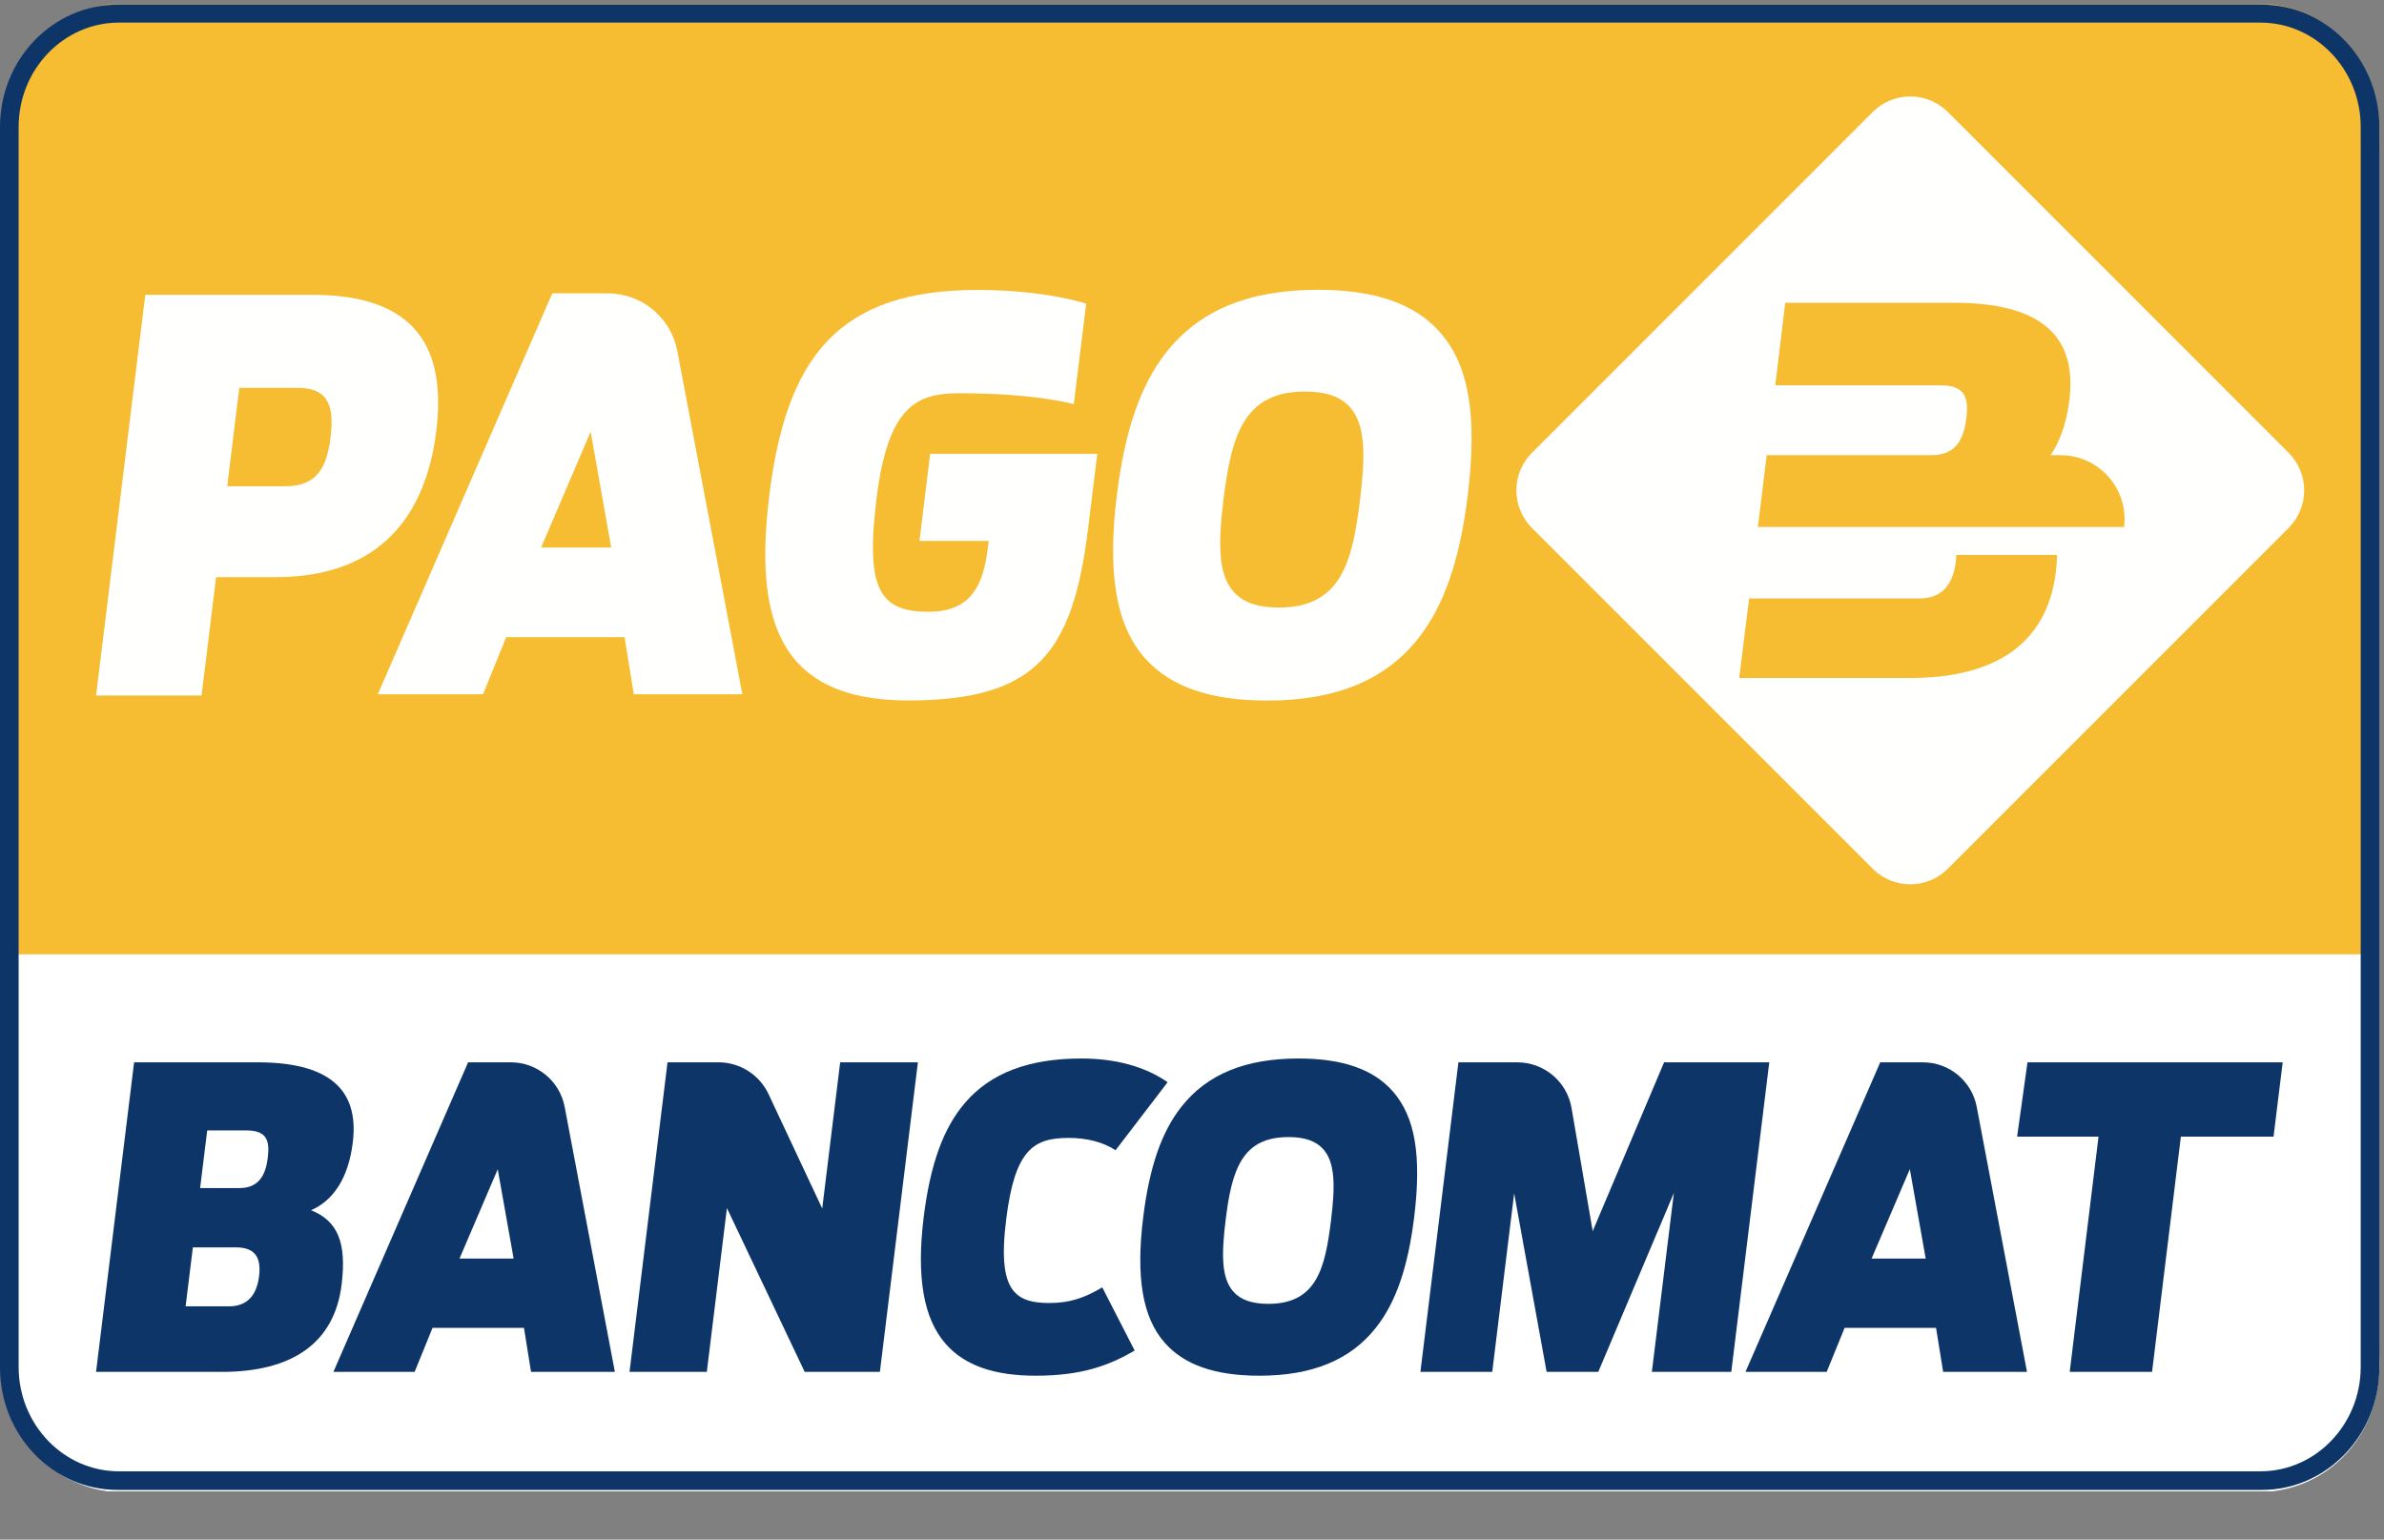 <?xml version="1.0" encoding="UTF-8"?>
<svg width="48px" height="31px" viewBox="0 0 48 31" version="1.1" xmlns="http://www.w3.org/2000/svg" xmlns:xlink="http://www.w3.org/1999/xlink">
    <rect x="0" y="0" width="48" height="31" fill="#808080" stroke="none"/>
    <title>ic-pagobancomat-large</title>
    <g id="Pagine-Foglia" stroke="none" stroke-width="1" fill="none" fill-rule="evenodd">
        <g id="Pagina-Metodi-di-pagamento-MVP" transform="translate(-257, -6162)">
            <g id="Group-10" transform="translate(0, 927)">
                <g id="ic-pagobancomat-large" transform="translate(257, 5235.09)">
                    <path d="M47.781,19.158 L47.908,2.555 C47.908,1.144 46.947,0.14 45.746,-2.04281037e-13 L2.174,-2.04281037e-13 C1.014,0.161 0.013,1.144 0.013,2.555 L0.013,19.158 L47.781,19.158" id="Fill-1" fill="#F6BD33"></path>
                    <path d="M47.908,21.68 C47.908,20.269 46.947,19.265 45.746,19.125 L2.174,19.125 C1.014,19.286 0.013,20.269 0.013,21.68 L0.013,29.939 L47.781,29.939 L47.908,21.68 Z" id="Fill-1-Copy" fill="#FFFFFF" transform="translate(23.96, 24.532) scale(1, -1) translate(-23.96, -24.532) "></path>
                    <path d="M2.369,0.004 C1.06,0.004 0,1.107 0,2.468 L0,27.445 C0,28.806 1.06,29.91 2.369,29.91 L45.538,29.91 C46.846,29.91 47.906,28.807 47.906,27.446 L47.906,2.468 C47.906,1.107 46.846,0.004 45.538,0.004 L2.369,0.004 Z M2.394,0.004 L2.394,0.365 L45.512,0.365 C46.625,0.365 47.531,1.308 47.531,2.467 L47.531,27.433 C47.531,28.592 46.625,29.535 45.512,29.535 L2.394,29.535 C1.281,29.535 0.375,28.592 0.375,27.433 L0.375,2.467 C0.375,1.308 1.281,0.365 2.394,0.365 L2.394,0.004 L2.394,0.004 Z" id="Fill-3" fill="#0D3567"></path>
                    <path d="M25.538,26.163 C26.515,26.163 26.682,25.434 26.799,24.482 C26.883,23.801 26.886,23.323 26.643,23.049 C26.498,22.885 26.27,22.805 25.946,22.805 C25.501,22.805 25.203,22.949 25.007,23.258 C24.81,23.567 24.732,24.027 24.677,24.478 C24.593,25.163 24.589,25.643 24.833,25.917 C24.978,26.083 25.209,26.163 25.538,26.163 M26.144,21.223 C27.028,21.223 27.648,21.438 28.039,21.88 C28.492,22.392 28.626,23.175 28.473,24.419 C28.349,25.427 28.105,26.133 27.705,26.641 C27.191,27.293 26.422,27.61 25.356,27.61 C24.469,27.61 23.847,27.394 23.454,26.95 C23.006,26.444 22.867,25.641 23.017,24.423 C23.142,23.41 23.386,22.701 23.788,22.193 C24.302,21.541 25.073,21.223 26.144,21.223" id="Fill-4" fill="#0D3567"></path>
                    <path d="M4.612,26.213 C4.974,26.213 5.169,25.994 5.216,25.607 C5.264,25.22 5.128,25.026 4.749,25.026 L3.883,25.026 L3.737,26.213 L4.612,26.213 Z M4.82,23.832 C5.224,23.832 5.351,23.554 5.392,23.218 C5.433,22.881 5.375,22.671 4.963,22.671 L4.172,22.671 L4.029,23.832 L4.82,23.832 Z M2.7,21.3 L5.19,21.3 C6.788,21.3 7.218,21.981 7.103,22.915 C7.014,23.638 6.707,24.084 6.263,24.278 C6.808,24.496 6.98,24.942 6.878,25.775 C6.733,26.961 5.872,27.533 4.467,27.533 L1.934,27.533 L2.7,21.3 L2.7,21.3 Z" id="Fill-5" fill="#0D3567"></path>
                    <path d="M35.623,21.3 L34.858,27.533 L33.259,27.533 L33.687,24.051 L33.702,23.931 L32.18,27.533 L31.14,27.533 L30.506,24.046 L30.487,23.937 L30.473,24.046 L30.045,27.533 L28.599,27.533 L29.364,21.3 L30.548,21.3 C31.09,21.3 31.55,21.687 31.642,22.221 L32.058,24.643 L32.068,24.7 L32.09,24.647 L33.505,21.3 L35.623,21.3" id="Fill-6" fill="#0D3567"></path>
                    <path d="M37.683,25.251 L38.773,25.251 L38.769,25.232 L38.463,23.506 L38.453,23.451 L38.431,23.503 L37.683,25.251 Z M38.717,21.3 C39.246,21.3 39.701,21.677 39.8,22.197 L40.812,27.533 L39.124,27.533 L38.983,26.66 L38.98,26.646 L37.14,26.646 L37.136,26.656 L36.779,27.533 L35.144,27.533 L37.857,21.3 L38.717,21.3 L38.717,21.3 Z" id="Fill-7" fill="#0D3567"></path>
                    <path d="M18.481,21.3 L17.716,27.533 L16.202,27.533 L14.661,24.287 L14.636,24.234 L14.629,24.292 L14.231,27.533 L12.675,27.533 L13.44,21.3 L14.469,21.3 C14.897,21.3 15.292,21.551 15.473,21.938 L16.555,24.244 L16.562,24.186 L16.916,21.3 L18.481,21.3" id="Fill-8" fill="#0D3567"></path>
                    <path d="M21.775,21.223 C22.464,21.223 23.063,21.388 23.509,21.701 L22.461,23.07 C22.215,22.908 21.888,22.822 21.515,22.822 C20.8,22.822 20.43,23.069 20.258,24.469 C20.163,25.237 20.214,25.685 20.422,25.92 C20.562,26.078 20.773,26.146 21.128,26.146 C21.514,26.146 21.814,26.058 22.193,25.831 L22.846,27.104 C22.319,27.408 21.776,27.61 20.851,27.61 C20.014,27.61 19.423,27.402 19.044,26.973 C18.595,26.465 18.449,25.631 18.597,24.423 C18.728,23.357 18.993,22.623 19.431,22.114 C19.946,21.515 20.713,21.223 21.775,21.223" id="Fill-9" fill="#0D3567"></path>
                    <path d="M10.322,25.251 L9.252,25.251 L9.262,25.228 L10,23.503 L10.022,23.451 L10.031,23.506 L10.338,25.232 L10.341,25.251 L10.322,25.251 Z M6.713,27.533 L8.348,27.533 L8.705,26.656 L8.709,26.646 L10.549,26.646 L10.552,26.66 L10.692,27.533 L12.38,27.533 L11.369,22.197 C11.27,21.677 10.815,21.3 10.286,21.3 L9.425,21.3 L6.713,27.533 L6.713,27.533 Z" id="Fill-10" fill="#0D3567"></path>
                    <path d="M42.767,10.521 L35.394,10.521 L35.571,9.075 L38.901,9.075 C39.388,9.074 39.541,8.738 39.591,8.331 C39.641,7.923 39.571,7.668 39.071,7.668 L35.744,7.668 L35.944,6.006 L39.346,6.006 C41.283,6.006 41.804,6.832 41.665,7.964 C41.608,8.427 41.477,8.795 41.287,9.075 L41.486,9.075 C42.261,9.075 42.861,9.752 42.767,10.521 M41.392,11.43 C41.216,12.868 40.172,13.561 38.47,13.561 L35.017,13.561 L35.217,11.96 L38.646,11.96 C39.084,11.96 39.321,11.695 39.378,11.226 C39.385,11.175 39.386,11.129 39.387,11.083 L41.418,11.083 C41.414,11.192 41.408,11.305 41.392,11.43 M46.08,9.028 L39.218,2.165 C38.8,1.748 38.124,1.748 37.706,2.165 L30.844,9.028 C30.427,9.445 30.427,10.122 30.844,10.54 L37.706,17.402 C38.124,17.82 38.8,17.82 39.218,17.402 L46.08,10.54 C46.497,10.122 46.497,9.445 46.08,9.028" id="Fill-11" fill="#FFFFFE"></path>
                    <path d="M25.75,12.143 C27.016,12.143 27.232,11.199 27.384,9.966 C27.492,9.083 27.496,8.465 27.182,8.11 C26.994,7.897 26.699,7.794 26.278,7.794 C25.703,7.794 25.317,7.981 25.062,8.381 C24.808,8.781 24.707,9.376 24.635,9.96 C24.526,10.847 24.522,11.469 24.837,11.825 C25.026,12.039 25.325,12.143 25.75,12.143 M26.535,5.745 C27.681,5.745 28.483,6.024 28.989,6.596 C29.576,7.259 29.749,8.273 29.552,9.884 C29.391,11.19 29.075,12.105 28.557,12.762 C27.891,13.606 26.896,14.016 25.515,14.016 C24.366,14.016 23.561,13.737 23.052,13.162 C22.472,12.506 22.292,11.466 22.486,9.889 C22.647,8.577 22.964,7.659 23.484,7.001 C24.151,6.156 25.149,5.745 26.535,5.745" id="Fill-12" fill="#FFFFFE"></path>
                    <path d="M12.281,10.934 L10.895,10.934 L10.908,10.904 L11.864,8.669 L11.892,8.603 L11.905,8.674 L12.306,10.934 L12.281,10.934 Z M7.607,13.889 L9.725,13.889 L10.187,12.753 L10.193,12.74 L12.576,12.74 L12.578,12.758 L12.761,13.889 L14.947,13.889 L13.637,6.977 C13.509,6.304 12.919,5.816 12.234,5.816 L11.12,5.816 L7.607,13.889 L7.607,13.889 Z" id="Fill-13" fill="#FFFFFE"></path>
                    <path d="M18.513,10.801 L19.907,10.801 L19.889,10.943 C19.8,11.672 19.569,12.228 18.697,12.228 C17.706,12.228 17.425,11.77 17.648,9.951 C17.881,8.057 18.475,7.828 19.324,7.828 C20.851,7.828 21.62,8.047 21.62,8.047 L21.869,6.024 C21.869,6.024 21.062,5.748 19.678,5.748 C16.891,5.748 15.833,7.087 15.489,9.886 C15.19,12.326 15.636,14.014 18.282,14.014 C20.874,14.014 21.601,13.055 21.91,10.54 L22.093,9.048 L18.728,9.048 L18.513,10.801" id="Fill-14" fill="#FFFFFE"></path>
                    <path d="M5.74,9.701 C6.328,9.701 6.573,9.396 6.655,8.721 C6.741,8.024 6.571,7.719 5.984,7.719 L4.818,7.719 L4.575,9.701 L5.74,9.701 Z M2.925,5.846 L6.29,5.846 C8.402,5.846 8.986,6.946 8.784,8.59 C8.585,10.213 7.715,11.531 5.548,11.531 L4.351,11.531 L4.058,13.915 L1.934,13.915 L2.925,5.846 L2.925,5.846 Z" id="Fill-15" fill="#FFFFFE"></path>
                    <polyline id="Fill-17" fill="#0D3567" points="45.96 21.3 45.776 22.797 43.91 22.797 43.33 27.533 41.672 27.533 42.252 22.797 42.253 22.797 40.613 22.797 40.822 21.3 45.986 21.3"></polyline>
                </g>
            </g>
        </g>
    </g>
</svg>